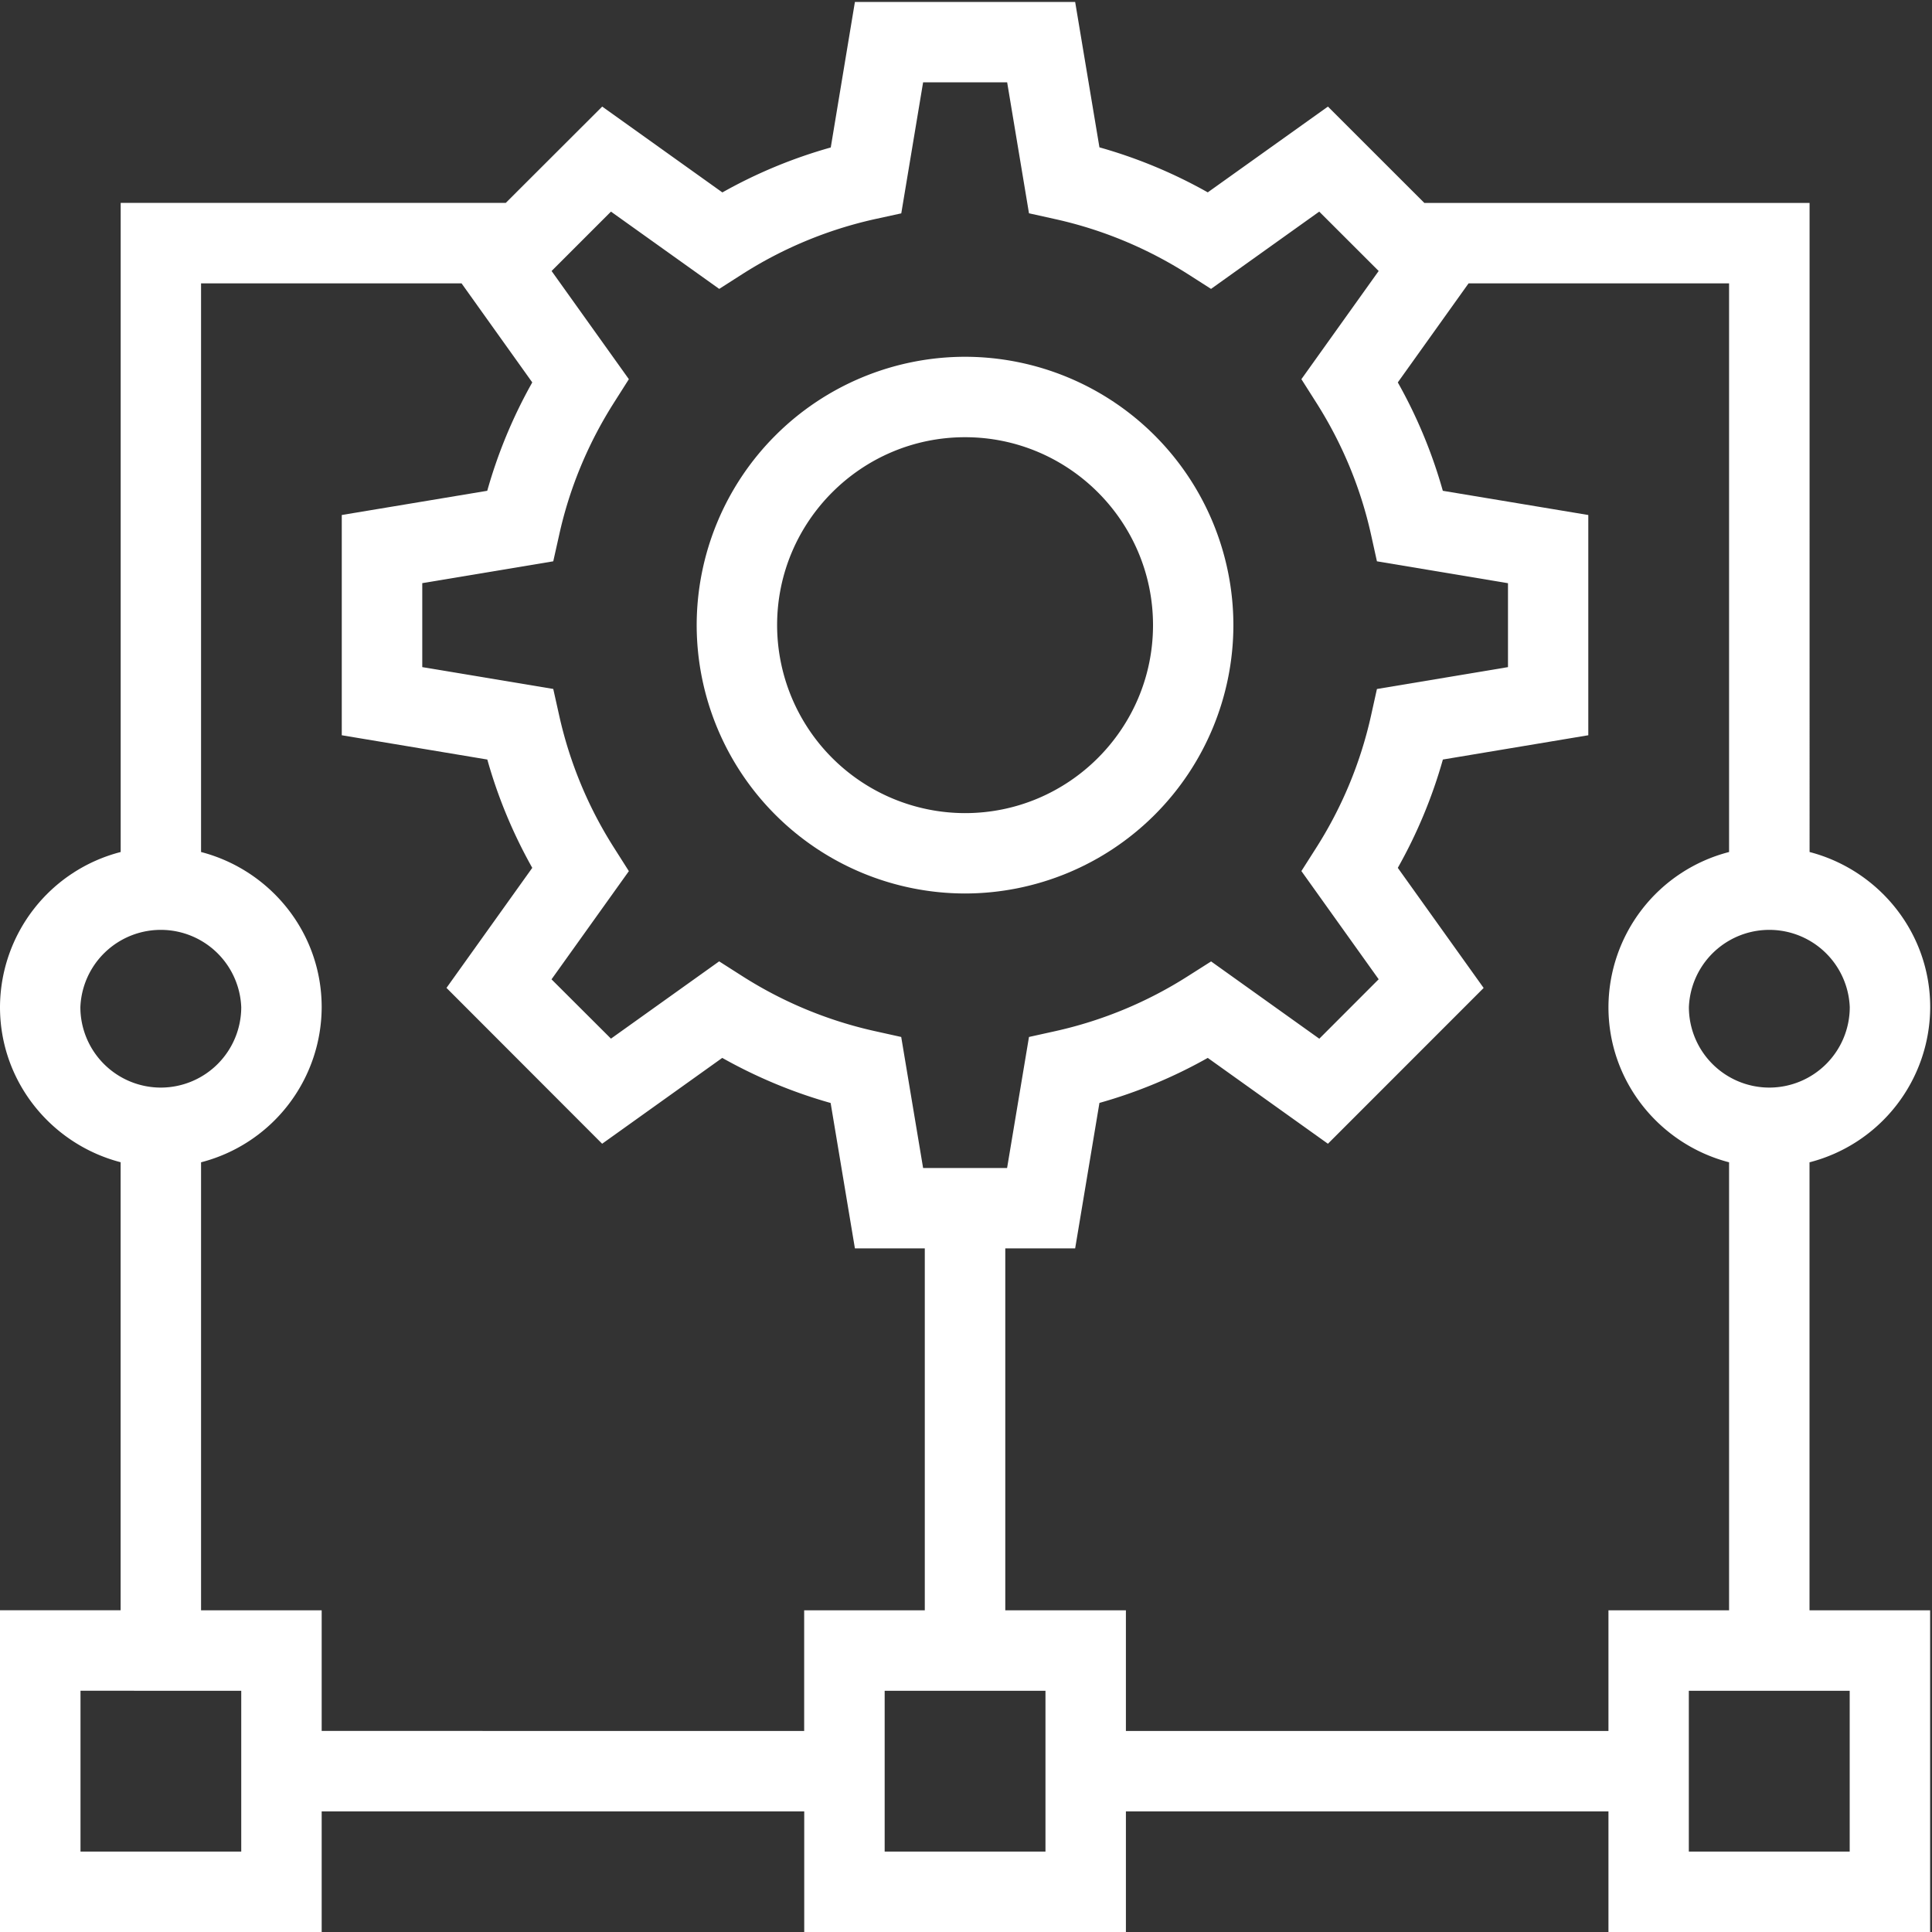 <svg xmlns="http://www.w3.org/2000/svg" width="30" height="30" viewBox="0 0 30 30">
    <rect x="0" y="0" width="30" height="30" fill="#333333" stroke="none"/>
    <g fill="#FFF" fill-rule="evenodd">
        <path d="M14.985 12.626a2.922 2.922 0 0 1-2.918-2.919c0-1.609 1.31-2.918 2.918-2.918 1.61 0 2.919 1.31 2.919 2.918 0 1.61-1.31 2.919-2.919 2.919zm0-7.086a4.172 4.172 0 0 0-4.167 4.167 4.172 4.172 0 0 0 4.167 4.167 4.172 4.172 0 0 0 4.167-4.167 4.172 4.172 0 0 0-4.167-4.167z"/>
        <path d="M26.224 28.751h2.498v-2.497h-2.498v2.497zm-1.248-1.873h-7.493v-1.873H15.61v-5.62h1.085l.377-2.259a7.633 7.633 0 0 0 1.682-.699l1.866 1.333 2.418-2.419-1.333-1.865c.301-.534.535-1.097.7-1.682l2.258-.377v-3.42l-2.259-.376a7.655 7.655 0 0 0-.699-1.683L22.804 4.4h4.045v8.83a2.495 2.495 0 0 0-1.873 2.409c0 1.16.799 2.13 1.873 2.409v6.957h-1.873v1.873zm-11.24 1.873h2.498v-2.497h-2.497v2.497zm-1.248-1.873H4.995v-1.873H3.122v-6.957a2.495 2.495 0 0 0 1.873-2.409c0-1.16-.799-2.13-1.873-2.409V4.4h4.045l1.098 1.538a7.655 7.655 0 0 0-.699 1.683l-2.259.376v3.42l2.26.377c.164.585.398 1.148.698 1.682L6.933 15.34 9.35 17.76l1.865-1.333c.534.3 1.097.535 1.683.7l.377 2.258h1.085v5.62h-1.873v1.873zm-11.24 1.873h2.498v-2.497H1.25v2.497zm0-13.112a1.25 1.25 0 0 1 2.498 0 1.25 1.25 0 0 1-1.248 1.249 1.25 1.25 0 0 1-1.25-1.249zM9.487 3.286l1.681 1.2.355-.227a6.413 6.413 0 0 1 2.06-.856l.412-.09.339-2.035h1.305l.339 2.034.41.091c.73.162 1.424.45 2.062.856l.355.227 1.68-1.2.923.922-1.2 1.68.226.356c.406.637.694 1.33.856 2.06l.091.412 2.035.34v1.303l-2.035.34-.091.41a6.407 6.407 0 0 1-.856 2.062l-.226.355 1.2 1.68-.922.923-1.68-1.2-.356.226a6.413 6.413 0 0 1-2.061.856l-.411.091-.34 2.035h-1.304l-.34-2.035-.41-.091a6.413 6.413 0 0 1-2.061-.856l-.356-.227-1.68 1.2-.923-.921 1.201-1.68-.226-.356a6.407 6.407 0 0 1-.856-2.061l-.092-.412-2.034-.339V9.055l2.034-.339.092-.411c.161-.73.45-1.424.856-2.061l.226-.356-1.2-1.68.922-.922zm19.236 12.353a1.25 1.25 0 0 1-1.249 1.249 1.25 1.25 0 0 1-1.249-1.249 1.25 1.25 0 0 1 2.498 0zm-.624 2.409a2.495 2.495 0 0 0 1.873-2.409c0-1.16-.8-2.13-1.873-2.409V3.151h-5.982L20.62 1.655l-1.866 1.332a7.633 7.633 0 0 0-1.682-.699L16.695.03h-3.42L12.9 2.29a7.633 7.633 0 0 0-1.683.698L9.351 1.655 7.854 3.15h-5.98v10.08A2.495 2.495 0 0 0 0 15.638c0 1.16.799 2.13 1.873 2.409v6.957H0V30h4.995v-1.873h7.493V30h4.995v-1.873h7.493V30h4.995v-4.995h-1.873v-6.957z"/>
    </g>
</svg>
